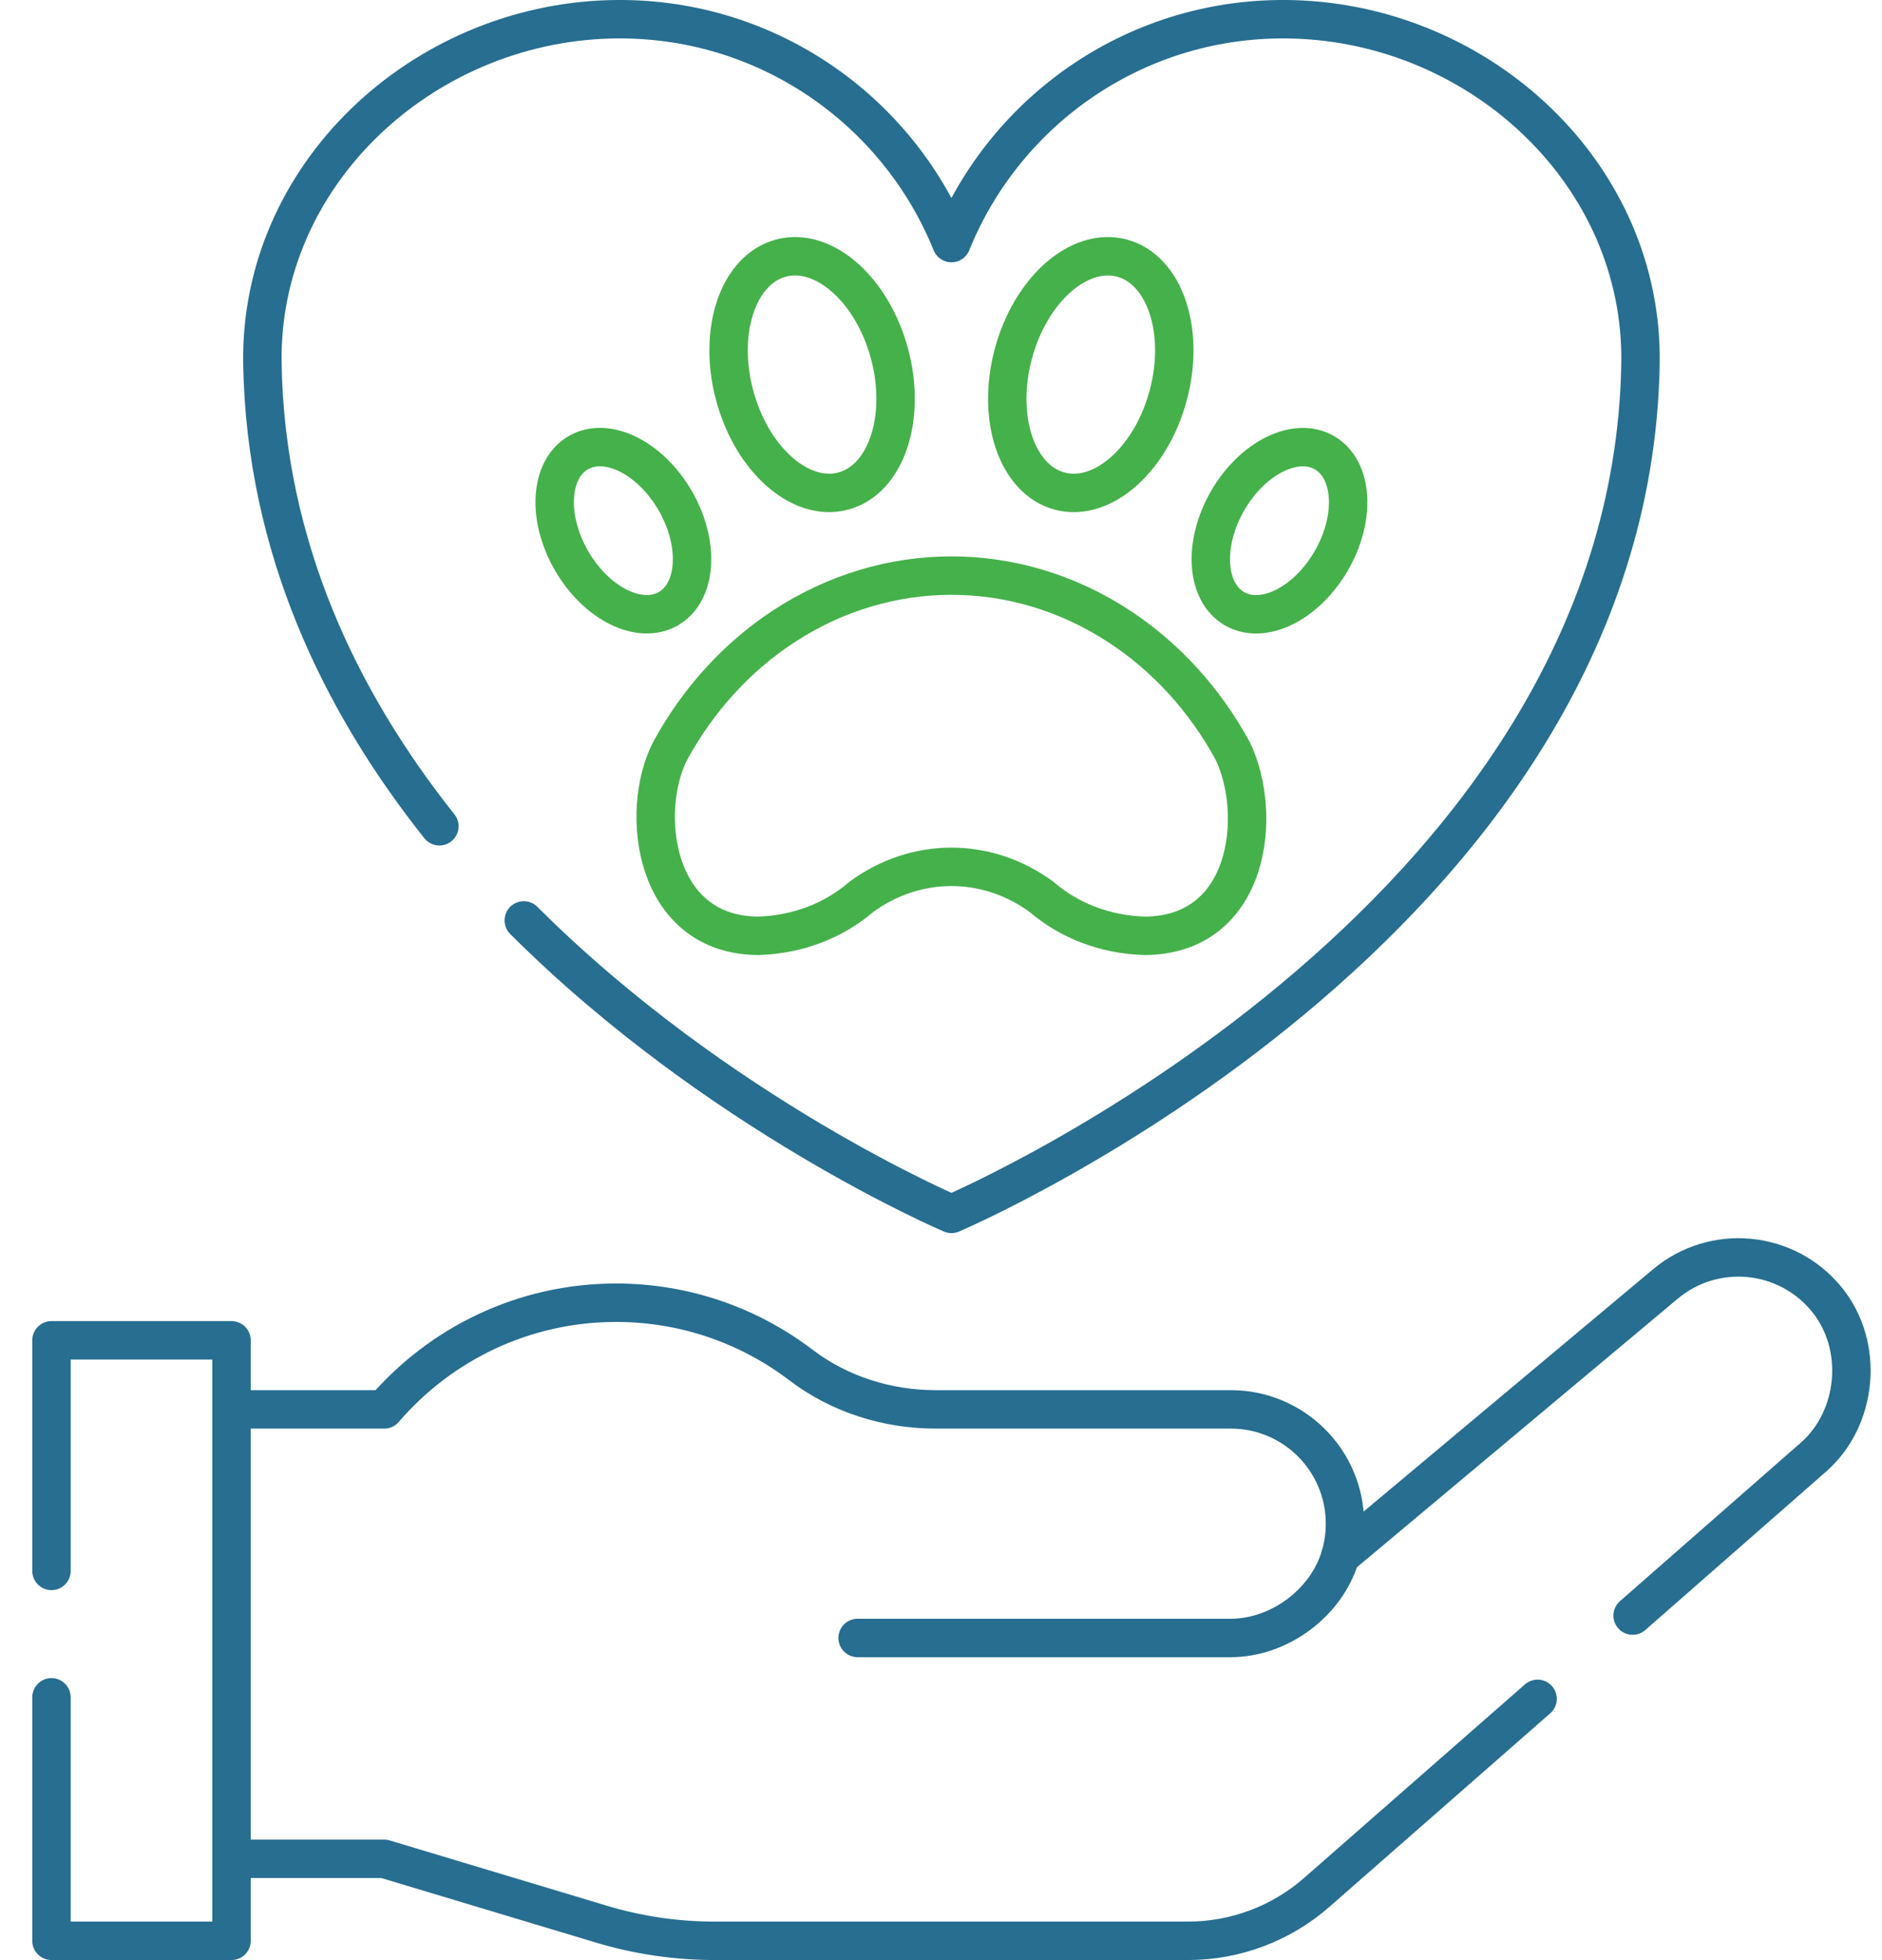 <svg width="49" height="51" viewBox="0 0 49 51" fill="none" xmlns="http://www.w3.org/2000/svg">
<path d="M21.956 12.777C23.069 12.479 23.608 10.88 23.16 9.206C22.712 7.533 21.445 6.418 20.332 6.716C19.218 7.014 18.679 8.613 19.127 10.287C19.576 11.961 20.842 13.076 21.956 12.777Z" stroke="#45B14A" stroke-miterlimit="10" stroke-linecap="round" stroke-linejoin="round"/>
<path d="M30.416 10.287C30.865 8.614 30.326 7.015 29.212 6.716C28.098 6.418 26.832 7.533 26.383 9.207C25.935 10.881 26.474 12.479 27.588 12.778C28.701 13.076 29.968 11.961 30.416 10.287Z" stroke="#45B14A" stroke-miterlimit="10" stroke-linecap="round" stroke-linejoin="round"/>
<path d="M17.402 15.838C18.148 15.408 18.228 14.15 17.581 13.029C16.933 11.908 15.804 11.348 15.058 11.778C14.312 12.209 14.232 13.467 14.88 14.588C15.527 15.709 16.656 16.269 17.402 15.838Z" stroke="#45B14A" stroke-miterlimit="10" stroke-linecap="round" stroke-linejoin="round"/>
<path d="M34.663 14.589C35.31 13.468 35.23 12.21 34.484 11.78C33.738 11.349 32.609 11.909 31.962 13.03C31.315 14.151 31.395 15.409 32.141 15.839C32.886 16.27 34.016 15.71 34.663 14.589Z" stroke="#45B14A" stroke-miterlimit="10" stroke-linecap="round" stroke-linejoin="round"/>
<path d="M19.758 24.35C20.778 24.313 21.699 23.961 22.428 23.335C23.848 22.295 25.697 22.295 27.116 23.336C27.845 23.961 28.766 24.313 29.786 24.35C32.551 24.35 32.892 21.186 32.094 19.537C31.369 18.208 30.357 17.098 29.147 16.304L29.147 16.304C26.452 14.535 23.092 14.535 20.396 16.304C19.186 17.098 18.174 18.209 17.449 19.537C16.637 21.115 17.014 24.35 19.758 24.35Z" stroke="#45B14A" stroke-miterlimit="10" stroke-linecap="round" stroke-linejoin="round"/>
<path d="M13.637 23.949C18.712 29.013 24.772 31.585 24.772 31.585C24.772 31.585 42.457 24.08 42.712 9.474C42.797 4.562 38.574 0.635 33.662 0.503C29.644 0.395 26.182 2.835 24.772 6.325C23.361 2.836 19.9 0.395 15.881 0.503C10.97 0.635 6.744 4.562 6.832 9.474C6.917 14.245 8.861 18.258 11.44 21.5M22.329 42.62H32.041C33.303 42.62 34.536 41.713 34.896 40.494" stroke="#276E91" stroke-miterlimit="10" stroke-linecap="round" stroke-linejoin="round"/>
<path d="M42.507 42.038L47.217 37.913C48.367 36.907 48.553 35.018 47.556 33.804C46.51 32.528 44.625 32.351 43.361 33.409L34.896 40.49C34.976 40.222 35.018 39.939 35.018 39.645C35.018 38.003 33.687 36.672 32.045 36.672H24.361C23.098 36.672 21.857 36.281 20.851 35.516C19.515 34.501 17.849 33.897 16.041 33.897C13.627 33.897 11.464 34.974 10.004 36.672H6.028V48.367H10.004L15.656 50.066C16.612 50.354 17.606 50.5 18.604 50.5H30.933C32.165 50.5 33.356 50.052 34.283 49.24L40.033 44.204M1.34 44.164V50.5H6.028V34.875H1.34V40.875" stroke="#276E91" stroke-miterlimit="10" stroke-linecap="round" stroke-linejoin="round"/>
</svg>
